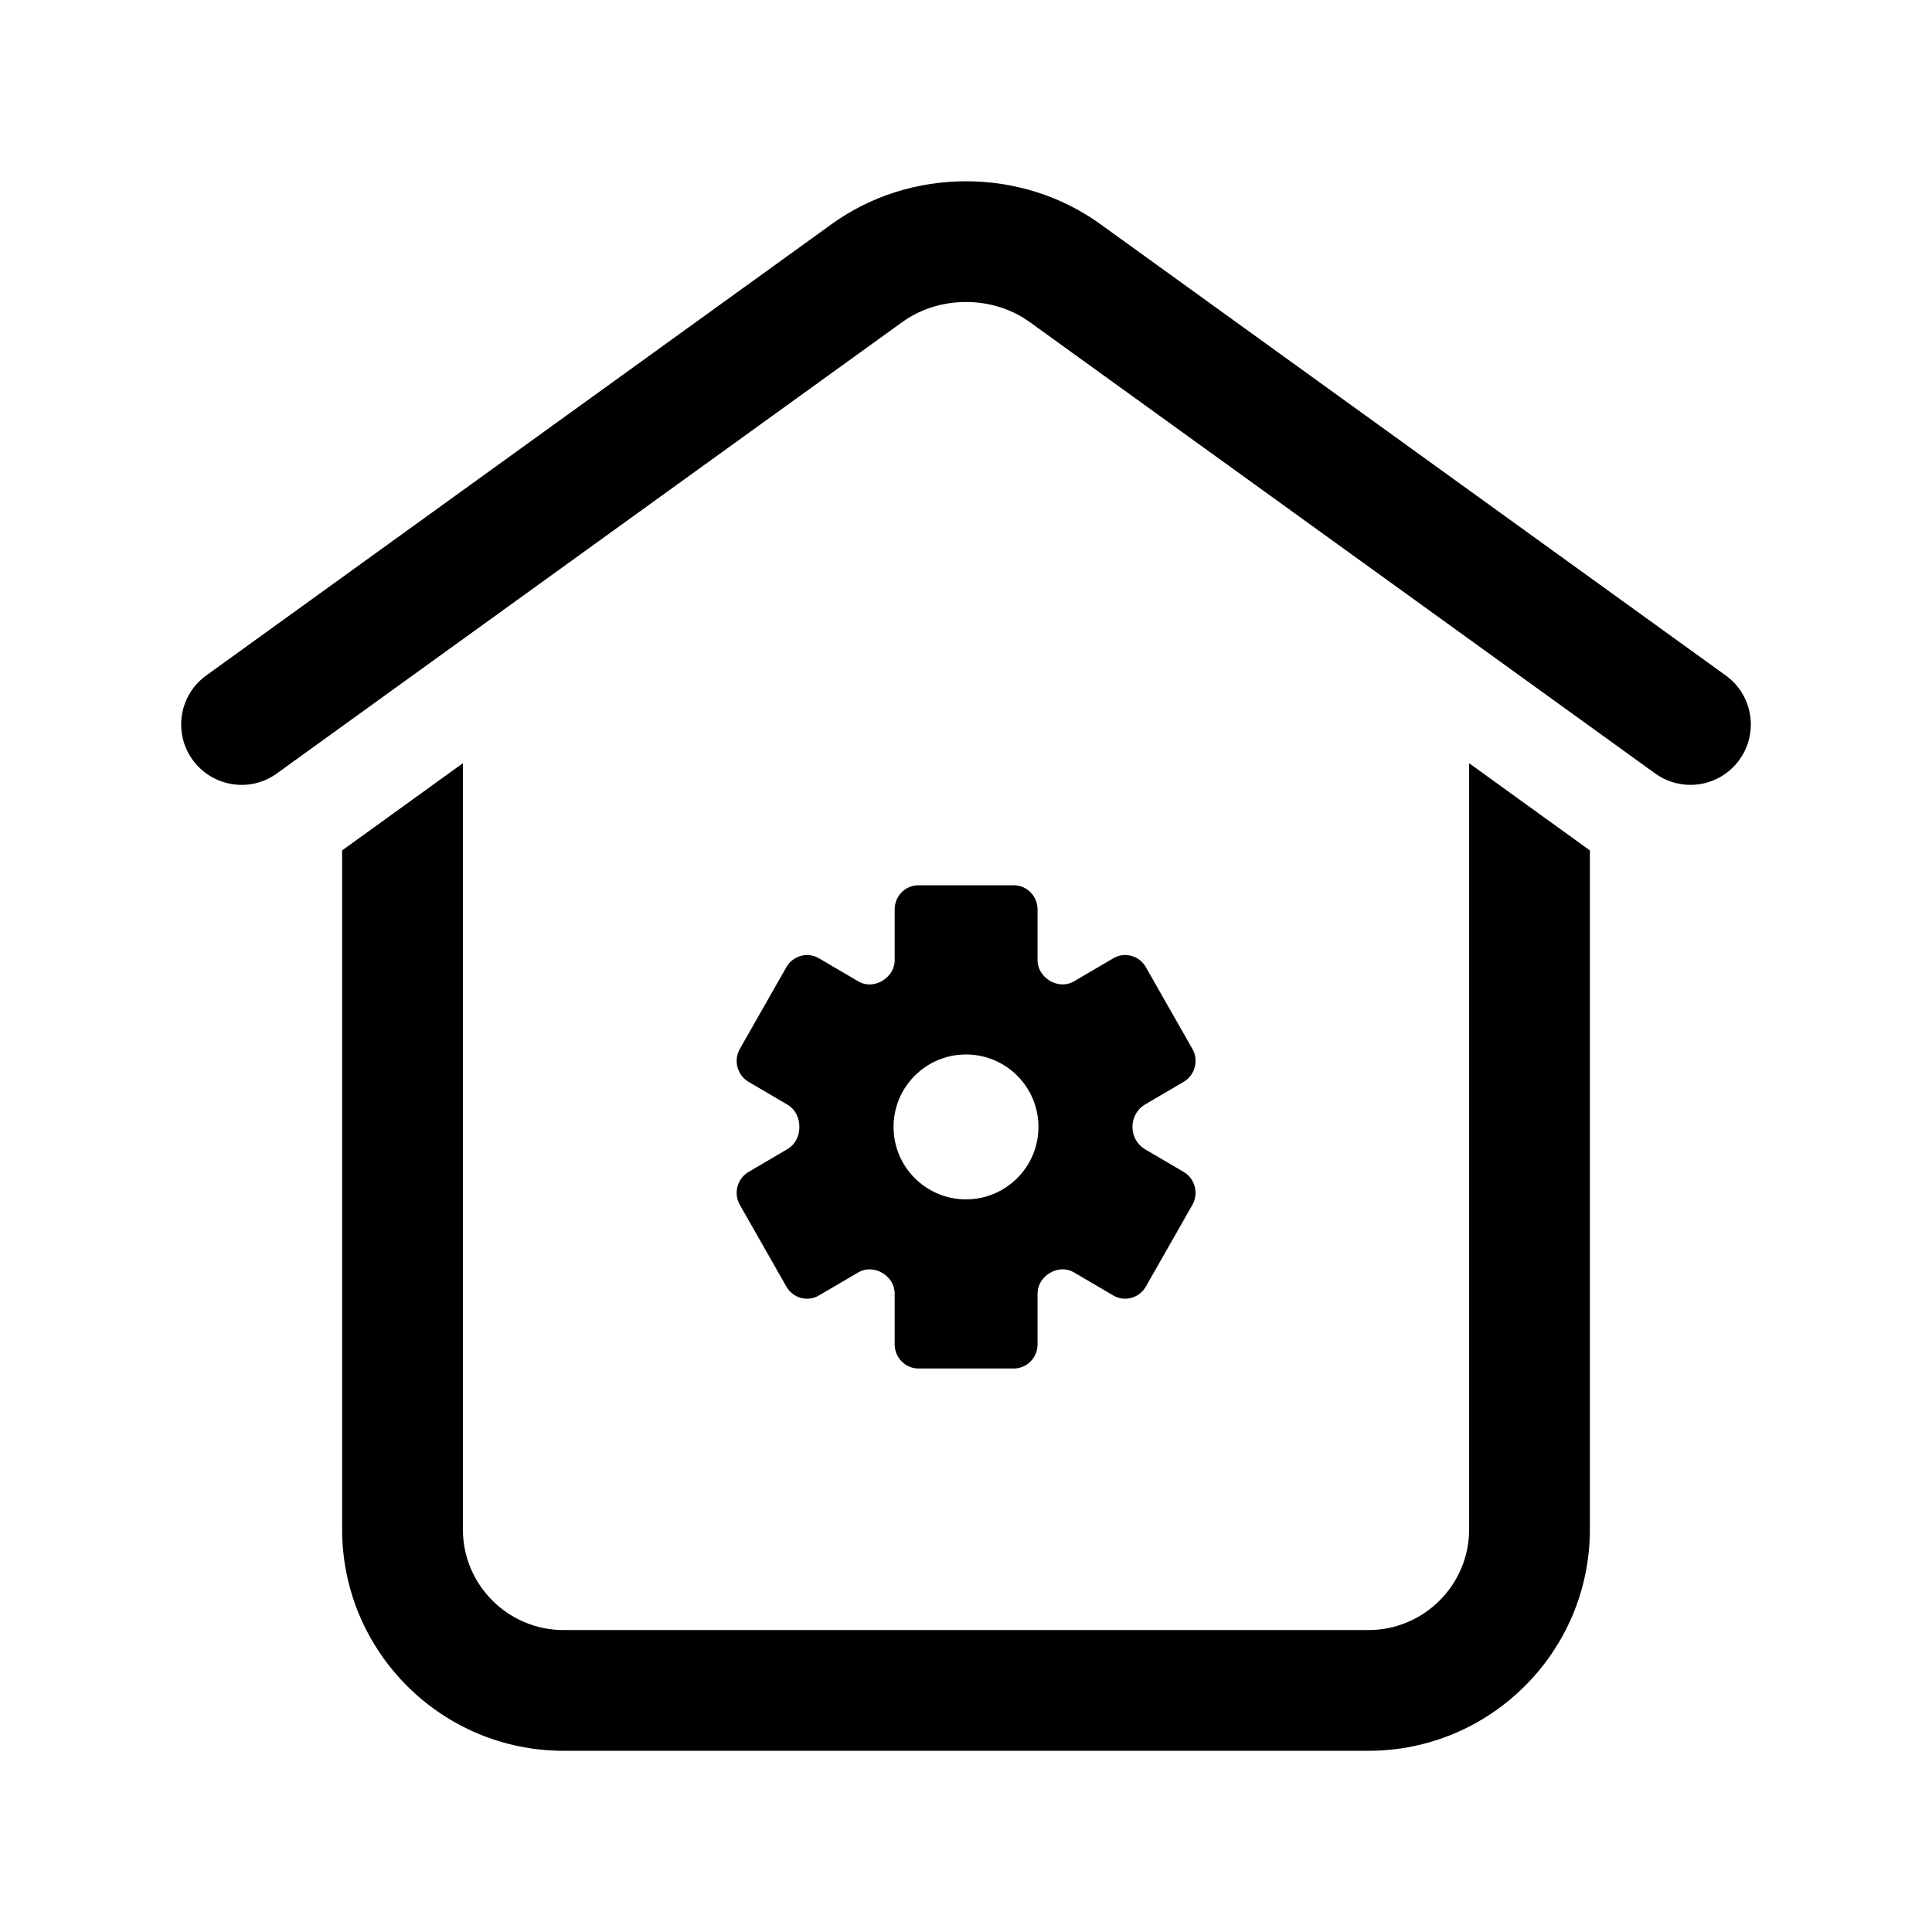 <?xml version="1.0" encoding="UTF-8"?><svg id="a" xmlns="http://www.w3.org/2000/svg" width="24" height="24" viewBox="0 0 24 24"><path d="M21.608,9.438c-.146.203-.376.312-.609.312-.151,0-.306-.046-.438-.142l-7.772-5.609c-.457-.33-1.121-.33-1.578,0l-7.772,5.609c-.335.244-.805.165-1.047-.17-.242-.336-.166-.805.17-1.047l7.772-5.609c.98-.707,2.352-.707,3.332,0l7.772,5.609c.336.242.412.711.17,1.047ZM9.93,14.001v-.004c0-.112-.051-.218-.147-.274l-.484-.284c-.141-.083-.19-.266-.108-.41l.578-1.015c.082-.143.263-.193.404-.11l.491.288c.092.054.203.047.295-.007.001-.001.002-.001.003-.002.091-.054.152-.148.152-.255v-.631c0-.166.132-.3.296-.3h1.183c.163,0,.296.134.296.3v.631c0,.107.061.201.152.255.001.001.002.001.003.002.092.054.203.06.295.007l.491-.288c.141-.083.322-.034.404.11l.578,1.015c.082.143.033.327-.108.41l-.479.281c-.097.057-.157.162-.157.276v.005c0,.114.06.219.157.276l.479.281c.141.083.19.266.108.41l-.578,1.015c-.082.143-.263.193-.404.11l-.491-.288c-.092-.054-.203-.047-.295.007-.001.001-.002.001-.003.002-.091.053-.152.148-.152.255v.631c0,.166-.132.3-.296.3h-1.183c-.163,0-.296-.134-.296-.3v-.631c0-.107-.061-.202-.152-.255-.001-.001-.002-.001-.003-.002-.092-.054-.203-.06-.295-.007l-.491.288c-.141.083-.322.034-.404-.11l-.578-1.015c-.082-.143-.033-.327.108-.41l.484-.284c.096-.056.147-.162.147-.274ZM11.1,13.999c0,.497.403.9.9.9s.9-.403.9-.9-.403-.9-.9-.9-.9.403-.9.9ZM18.25,18.999c0,.689-.561,1.25-1.25,1.25H7c-.689,0-1.25-.561-1.25-1.25v-9.518l-1.5,1.083v8.435c0,1.517,1.233,2.75,2.75,2.75h10c1.517,0,2.75-1.233,2.75-2.75v-8.435l-1.5-1.083v9.518Z" stroke-width="0"/></svg>